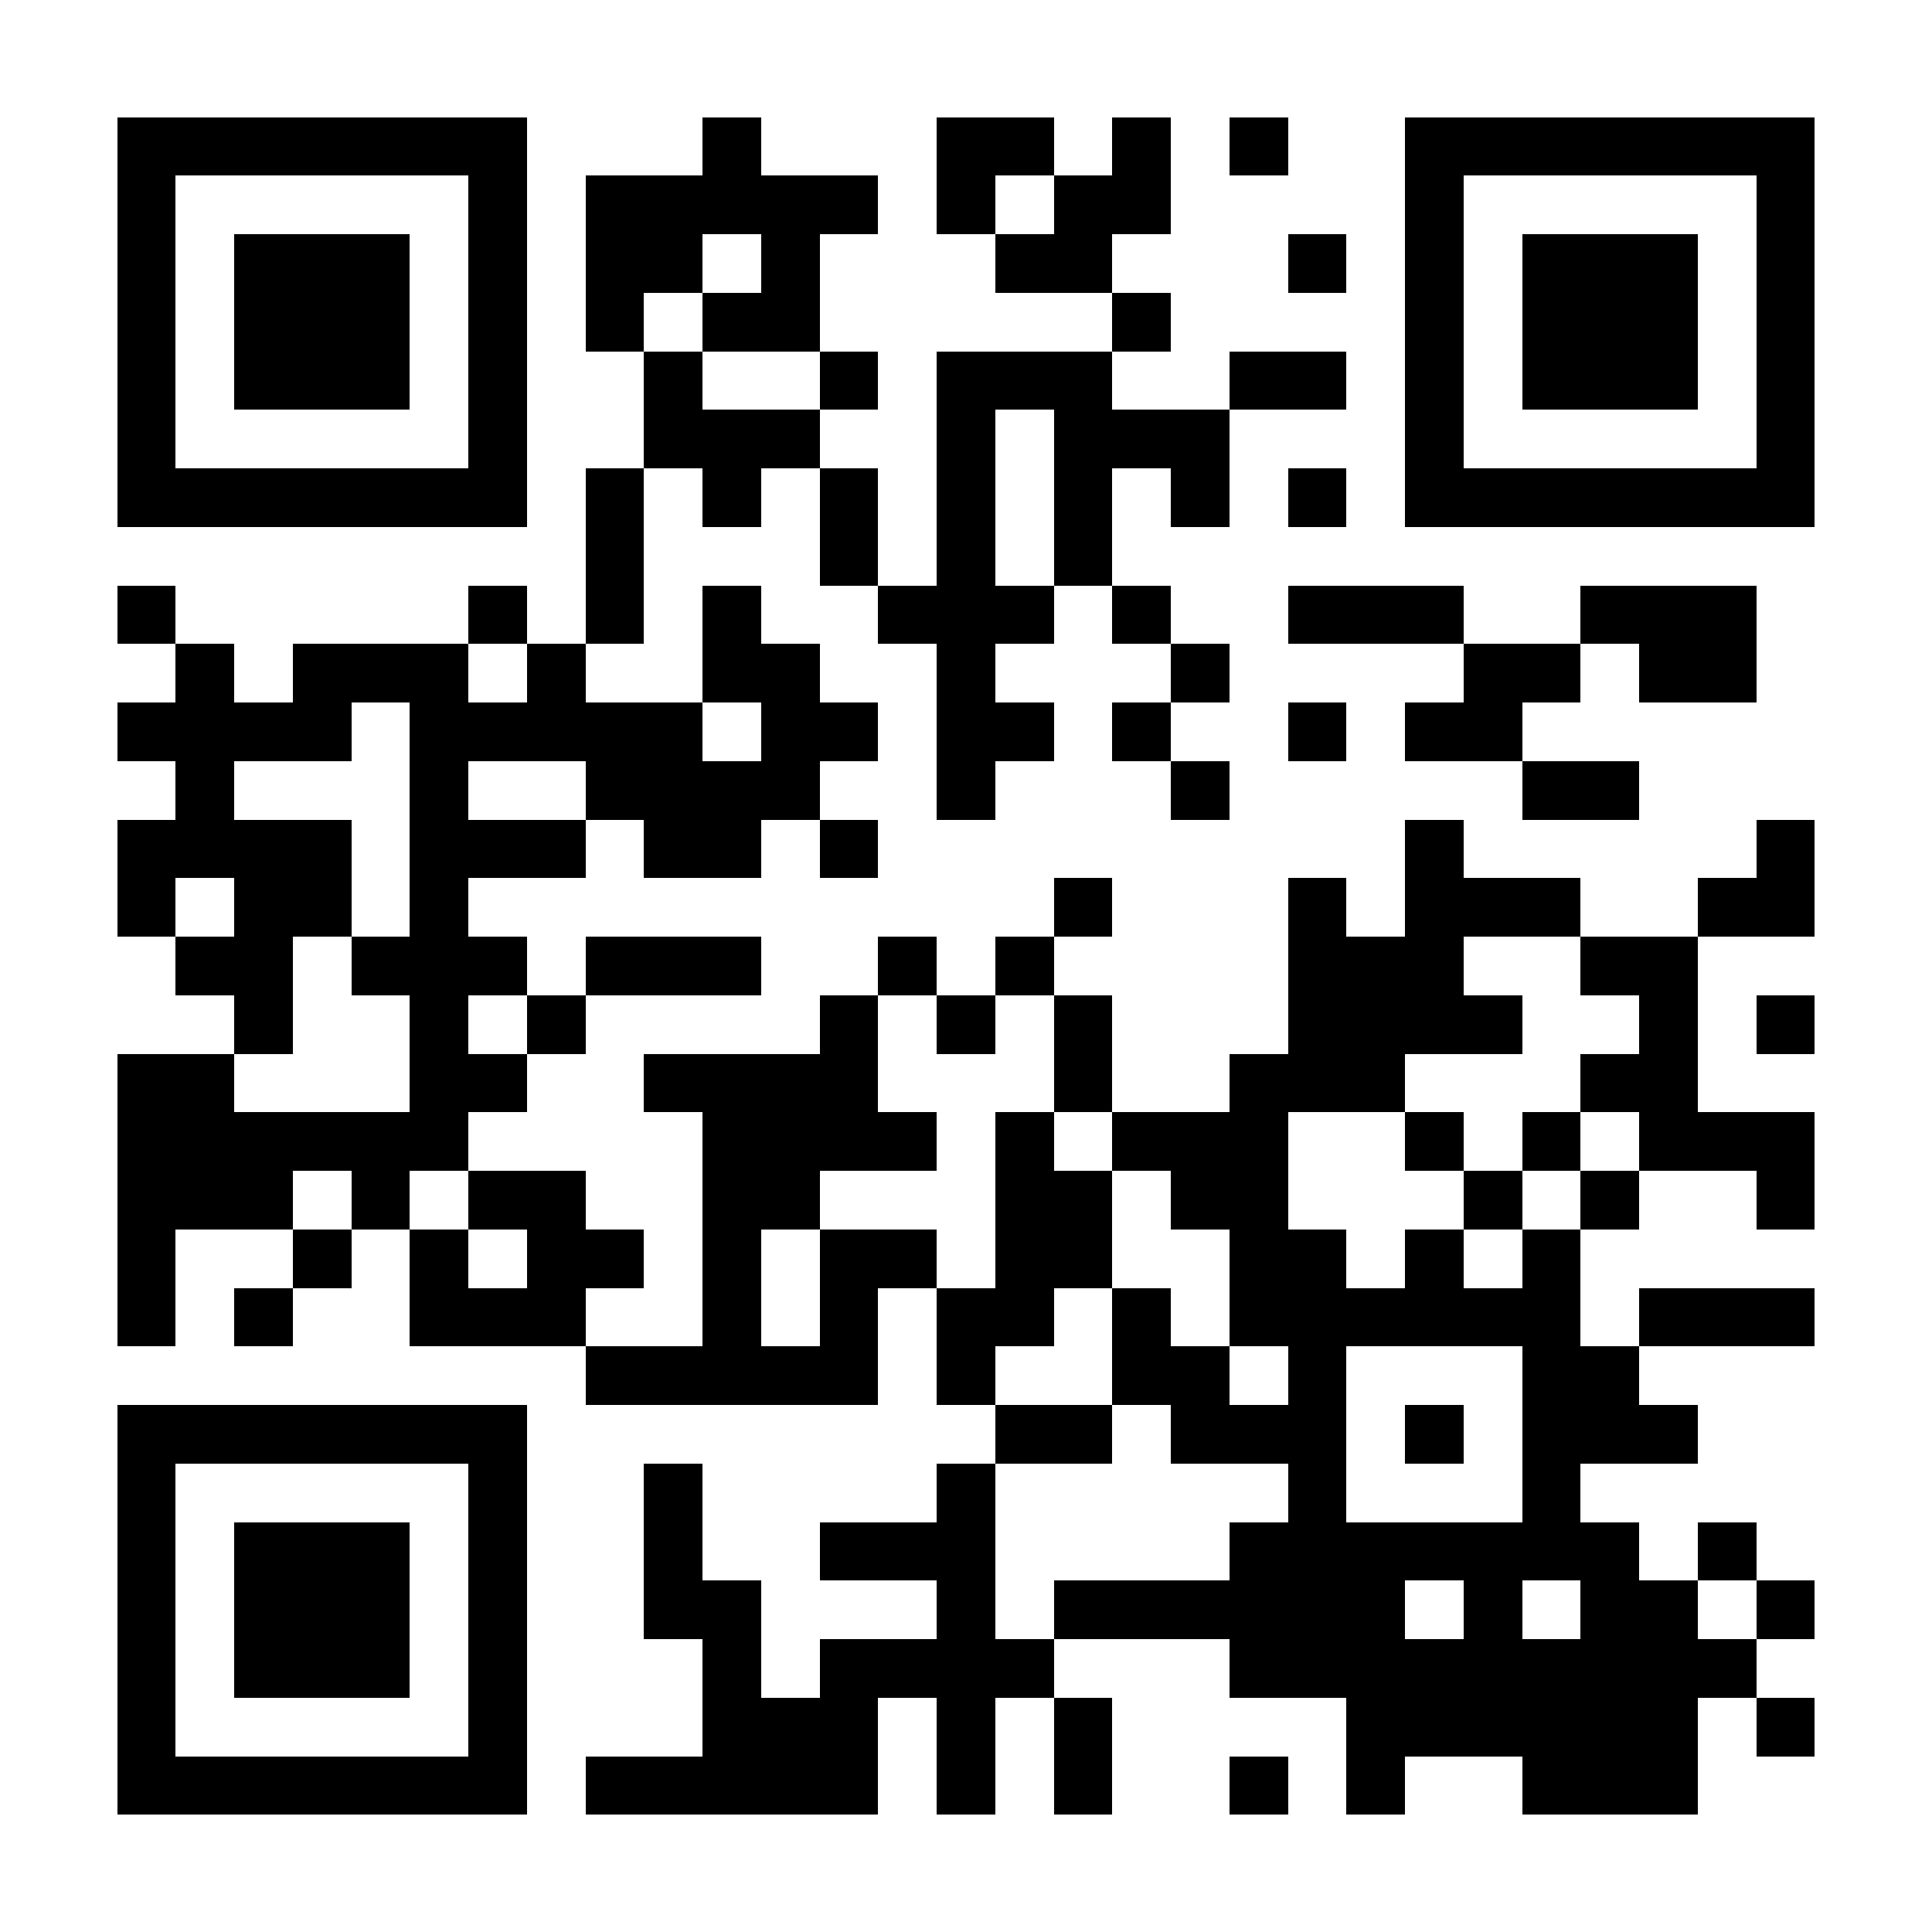 <svg xmlns="http://www.w3.org/2000/svg" viewBox="0 0 33 33" shape-rendering="crispEdges"><path fill="#ffffff" d="M0 0h33v33H0z"/><path stroke="#000000" d="M2 2.5h7m3 0h1m3 0h2m1 0h1m1 0h1m2 0h7M2 3.5h1m5 0h1m1 0h5m1 0h1m1 0h2m4 0h1m5 0h1M2 4.5h1m1 0h3m1 0h1m1 0h2m1 0h1m3 0h2m3 0h1m1 0h1m1 0h3m1 0h1M2 5.5h1m1 0h3m1 0h1m1 0h1m1 0h2m5 0h1m4 0h1m1 0h3m1 0h1M2 6.5h1m1 0h3m1 0h1m2 0h1m2 0h1m1 0h3m2 0h2m1 0h1m1 0h3m1 0h1M2 7.5h1m5 0h1m2 0h3m2 0h1m1 0h3m3 0h1m5 0h1M2 8.5h7m1 0h1m1 0h1m1 0h1m1 0h1m1 0h1m1 0h1m1 0h1m1 0h7M10 9.5h1m3 0h1m1 0h1m1 0h1M2 10.5h1m5 0h1m1 0h1m1 0h1m2 0h3m1 0h1m2 0h3m2 0h3M3 11.5h1m1 0h3m1 0h1m2 0h2m2 0h1m3 0h1m4 0h2m1 0h2M2 12.5h4m1 0h5m1 0h2m1 0h2m1 0h1m2 0h1m1 0h2M3 13.5h1m3 0h1m2 0h4m2 0h1m3 0h1m5 0h2M2 14.5h4m1 0h3m1 0h2m1 0h1m9 0h1m5 0h1M2 15.5h1m1 0h2m1 0h1m10 0h1m3 0h1m1 0h3m2 0h2M3 16.5h2m1 0h3m1 0h3m2 0h1m1 0h1m4 0h3m2 0h2M4 17.5h1m2 0h1m1 0h1m4 0h1m1 0h1m1 0h1m3 0h4m2 0h1m1 0h1M2 18.5h2m3 0h2m2 0h4m3 0h1m2 0h3m3 0h2M2 19.5h6m4 0h4m1 0h1m1 0h3m2 0h1m1 0h1m1 0h3M2 20.5h3m1 0h1m1 0h2m2 0h2m3 0h2m1 0h2m3 0h1m1 0h1m2 0h1M2 21.5h1m2 0h1m1 0h1m1 0h2m1 0h1m1 0h2m1 0h2m2 0h2m1 0h1m1 0h1M2 22.5h1m1 0h1m2 0h3m2 0h1m1 0h1m1 0h2m1 0h1m1 0h6m1 0h3M10 23.5h5m1 0h1m2 0h2m1 0h1m3 0h2M2 24.5h7m8 0h2m1 0h3m1 0h1m1 0h3M2 25.5h1m5 0h1m2 0h1m4 0h1m5 0h1m3 0h1M2 26.5h1m1 0h3m1 0h1m2 0h1m2 0h3m4 0h7m1 0h1M2 27.5h1m1 0h3m1 0h1m2 0h2m3 0h1m1 0h6m1 0h1m1 0h2m1 0h1M2 28.5h1m1 0h3m1 0h1m3 0h1m1 0h4m3 0h9M2 29.5h1m5 0h1m3 0h3m1 0h1m1 0h1m4 0h6m1 0h1M2 30.5h7m1 0h5m1 0h1m1 0h1m2 0h1m1 0h1m2 0h3"/></svg>

